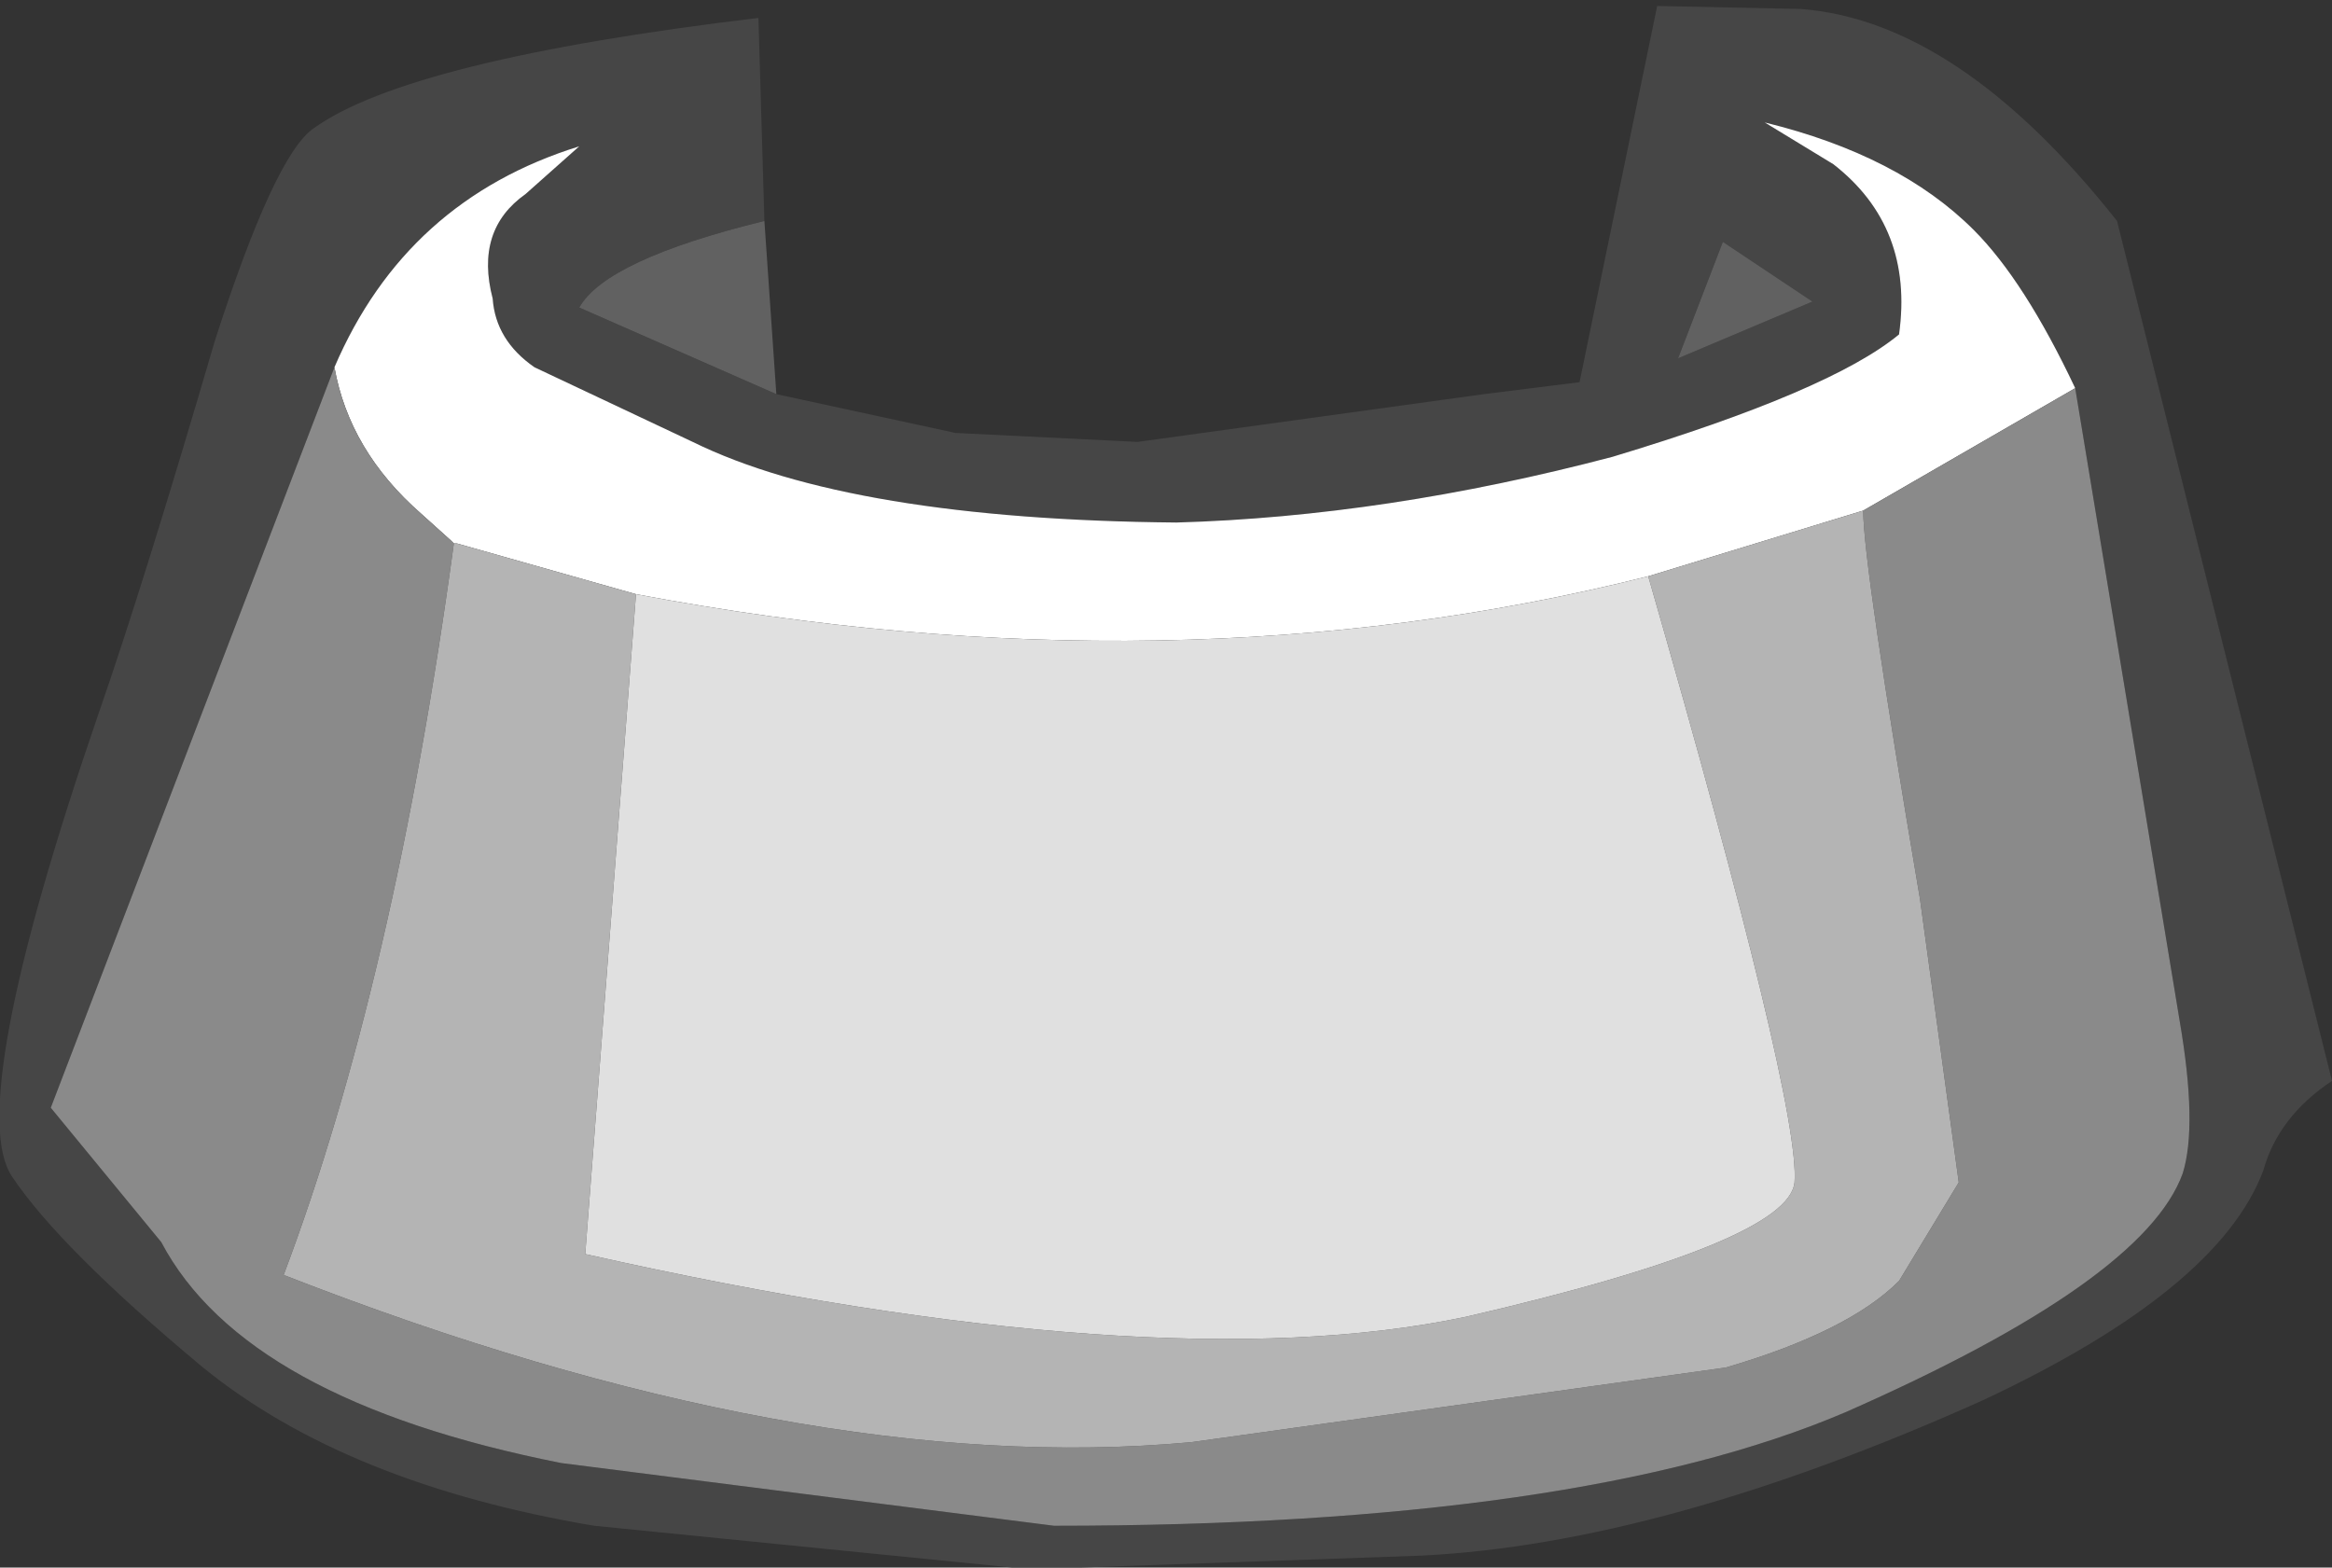 <?xml version="1.0" encoding="UTF-8" standalone="no"?>
<svg xmlns:ffdec="https://www.free-decompiler.com/flash" xmlns:xlink="http://www.w3.org/1999/xlink" ffdec:objectType="shape" height="26.25px" width="39.05px" xmlns="http://www.w3.org/2000/svg">
  <rect width="100%" height="100%" fill="#333333" stroke="none"/>
  <g transform="matrix(1.0, 0.0, 0.0, 1.0, 12.65, 15.9)">
    <path d="M22.1 -9.4 Q21.25 -11.2 20.4 -12.05 19.15 -13.3 16.9 -13.85 L18.05 -13.15 Q19.4 -12.1 19.15 -10.3 18.0 -9.35 14.35 -8.25 10.55 -7.25 7.05 -7.15 1.6 -7.2 -1.05 -8.5 L-3.7 -9.75 Q-4.35 -10.2 -4.4 -10.9 -4.7 -12.05 -3.85 -12.65 L-2.95 -13.45 Q-5.85 -12.55 -7.05 -9.75 L-11.8 2.65 -9.95 4.9 Q-8.55 7.55 -3.25 8.6 L5.0 9.65 Q13.8 9.65 18.25 7.75 23.25 5.55 23.9 3.75 24.15 2.95 23.85 1.2 L22.1 -9.4 M0.35 -9.3 L3.35 -8.65 6.4 -8.5 12.2 -9.3 13.8 -9.5 15.1 -15.8 17.5 -15.75 Q20.15 -15.55 22.8 -12.2 L26.4 2.2 Q25.5 2.8 25.25 3.7 24.5 5.7 20.55 7.55 15.2 9.95 11.15 10.15 L5.45 10.35 4.3 10.35 -2.7 9.65 Q-6.85 8.95 -9.25 7.0 -11.65 5.0 -12.45 3.8 -13.25 2.6 -11.0 -3.95 -10.25 -6.1 -9.05 -10.2 -8.05 -13.3 -7.4 -13.75 -5.8 -14.9 0.05 -15.6 L0.15 -12.2 Q-2.5 -11.55 -2.95 -10.75 L0.35 -9.3 M15.45 -9.9 L17.7 -10.85 16.2 -11.85 15.45 -9.9" fill="#464646" fill-rule="evenodd" stroke="none"/>
    <path d="M-7.05 -9.75 Q-5.85 -12.55 -2.95 -13.45 L-3.85 -12.65 Q-4.7 -12.05 -4.4 -10.9 -4.35 -10.2 -3.7 -9.75 L-1.05 -8.5 Q1.6 -7.2 7.05 -7.15 10.55 -7.25 14.35 -8.25 18.0 -9.35 19.15 -10.3 19.4 -12.1 18.05 -13.15 L16.9 -13.85 Q19.15 -13.3 20.4 -12.05 21.25 -11.2 22.1 -9.4 L18.55 -7.35 14.95 -6.25 Q7.0 -4.25 -2.0 -5.95 L-5.0 -6.8 -5.05 -6.8 -5.1 -6.85 -5.6 -7.3 Q-6.8 -8.35 -7.05 -9.75" fill="#ffffff" fill-rule="evenodd" stroke="none"/>
    <path d="M0.15 -12.2 L0.35 -9.3 -2.95 -10.75 Q-2.5 -11.55 0.15 -12.2 M15.45 -9.9 L16.2 -11.85 17.7 -10.85 15.45 -9.9" fill="#616161" fill-rule="evenodd" stroke="none"/>
    <path d="M22.1 -9.4 L23.85 1.2 Q24.15 2.95 23.9 3.75 23.25 5.55 18.25 7.75 13.8 9.65 5.0 9.65 L-3.25 8.6 Q-8.55 7.55 -9.95 4.9 L-11.8 2.65 -7.05 -9.75 Q-6.8 -8.35 -5.6 -7.3 L-5.1 -6.85 -5.05 -6.8 Q-6.05 0.55 -7.9 5.45 0.8 8.85 7.3 8.25 L16.25 7.0 Q18.3 6.4 19.15 5.55 L20.15 3.9 19.5 -0.85 Q18.55 -6.45 18.55 -7.35 L22.1 -9.4" fill="#8a8a8a" fill-rule="evenodd" stroke="none"/>
    <path d="M-5.05 -6.8 L-5.0 -6.8 -2.0 -5.95 -2.85 5.1 Q6.7 7.25 11.9 6.15 17.3 4.9 17.4 3.9 17.5 2.6 14.95 -6.25 L18.55 -7.35 Q18.55 -6.45 19.5 -0.85 L20.15 3.9 19.15 5.55 Q18.3 6.4 16.25 7.0 L7.3 8.25 Q0.8 8.85 -7.9 5.45 -6.05 0.55 -5.05 -6.8" fill="#b4b4b4" fill-rule="evenodd" stroke="none"/>
    <path d="M-2.0 -5.95 Q7.0 -4.25 14.95 -6.25 17.5 2.6 17.4 3.9 17.3 4.9 11.9 6.15 6.7 7.25 -2.85 5.1 L-2.0 -5.95" fill="#e0e0e0" fill-rule="evenodd" stroke="none"/>
  </g>
</svg>
